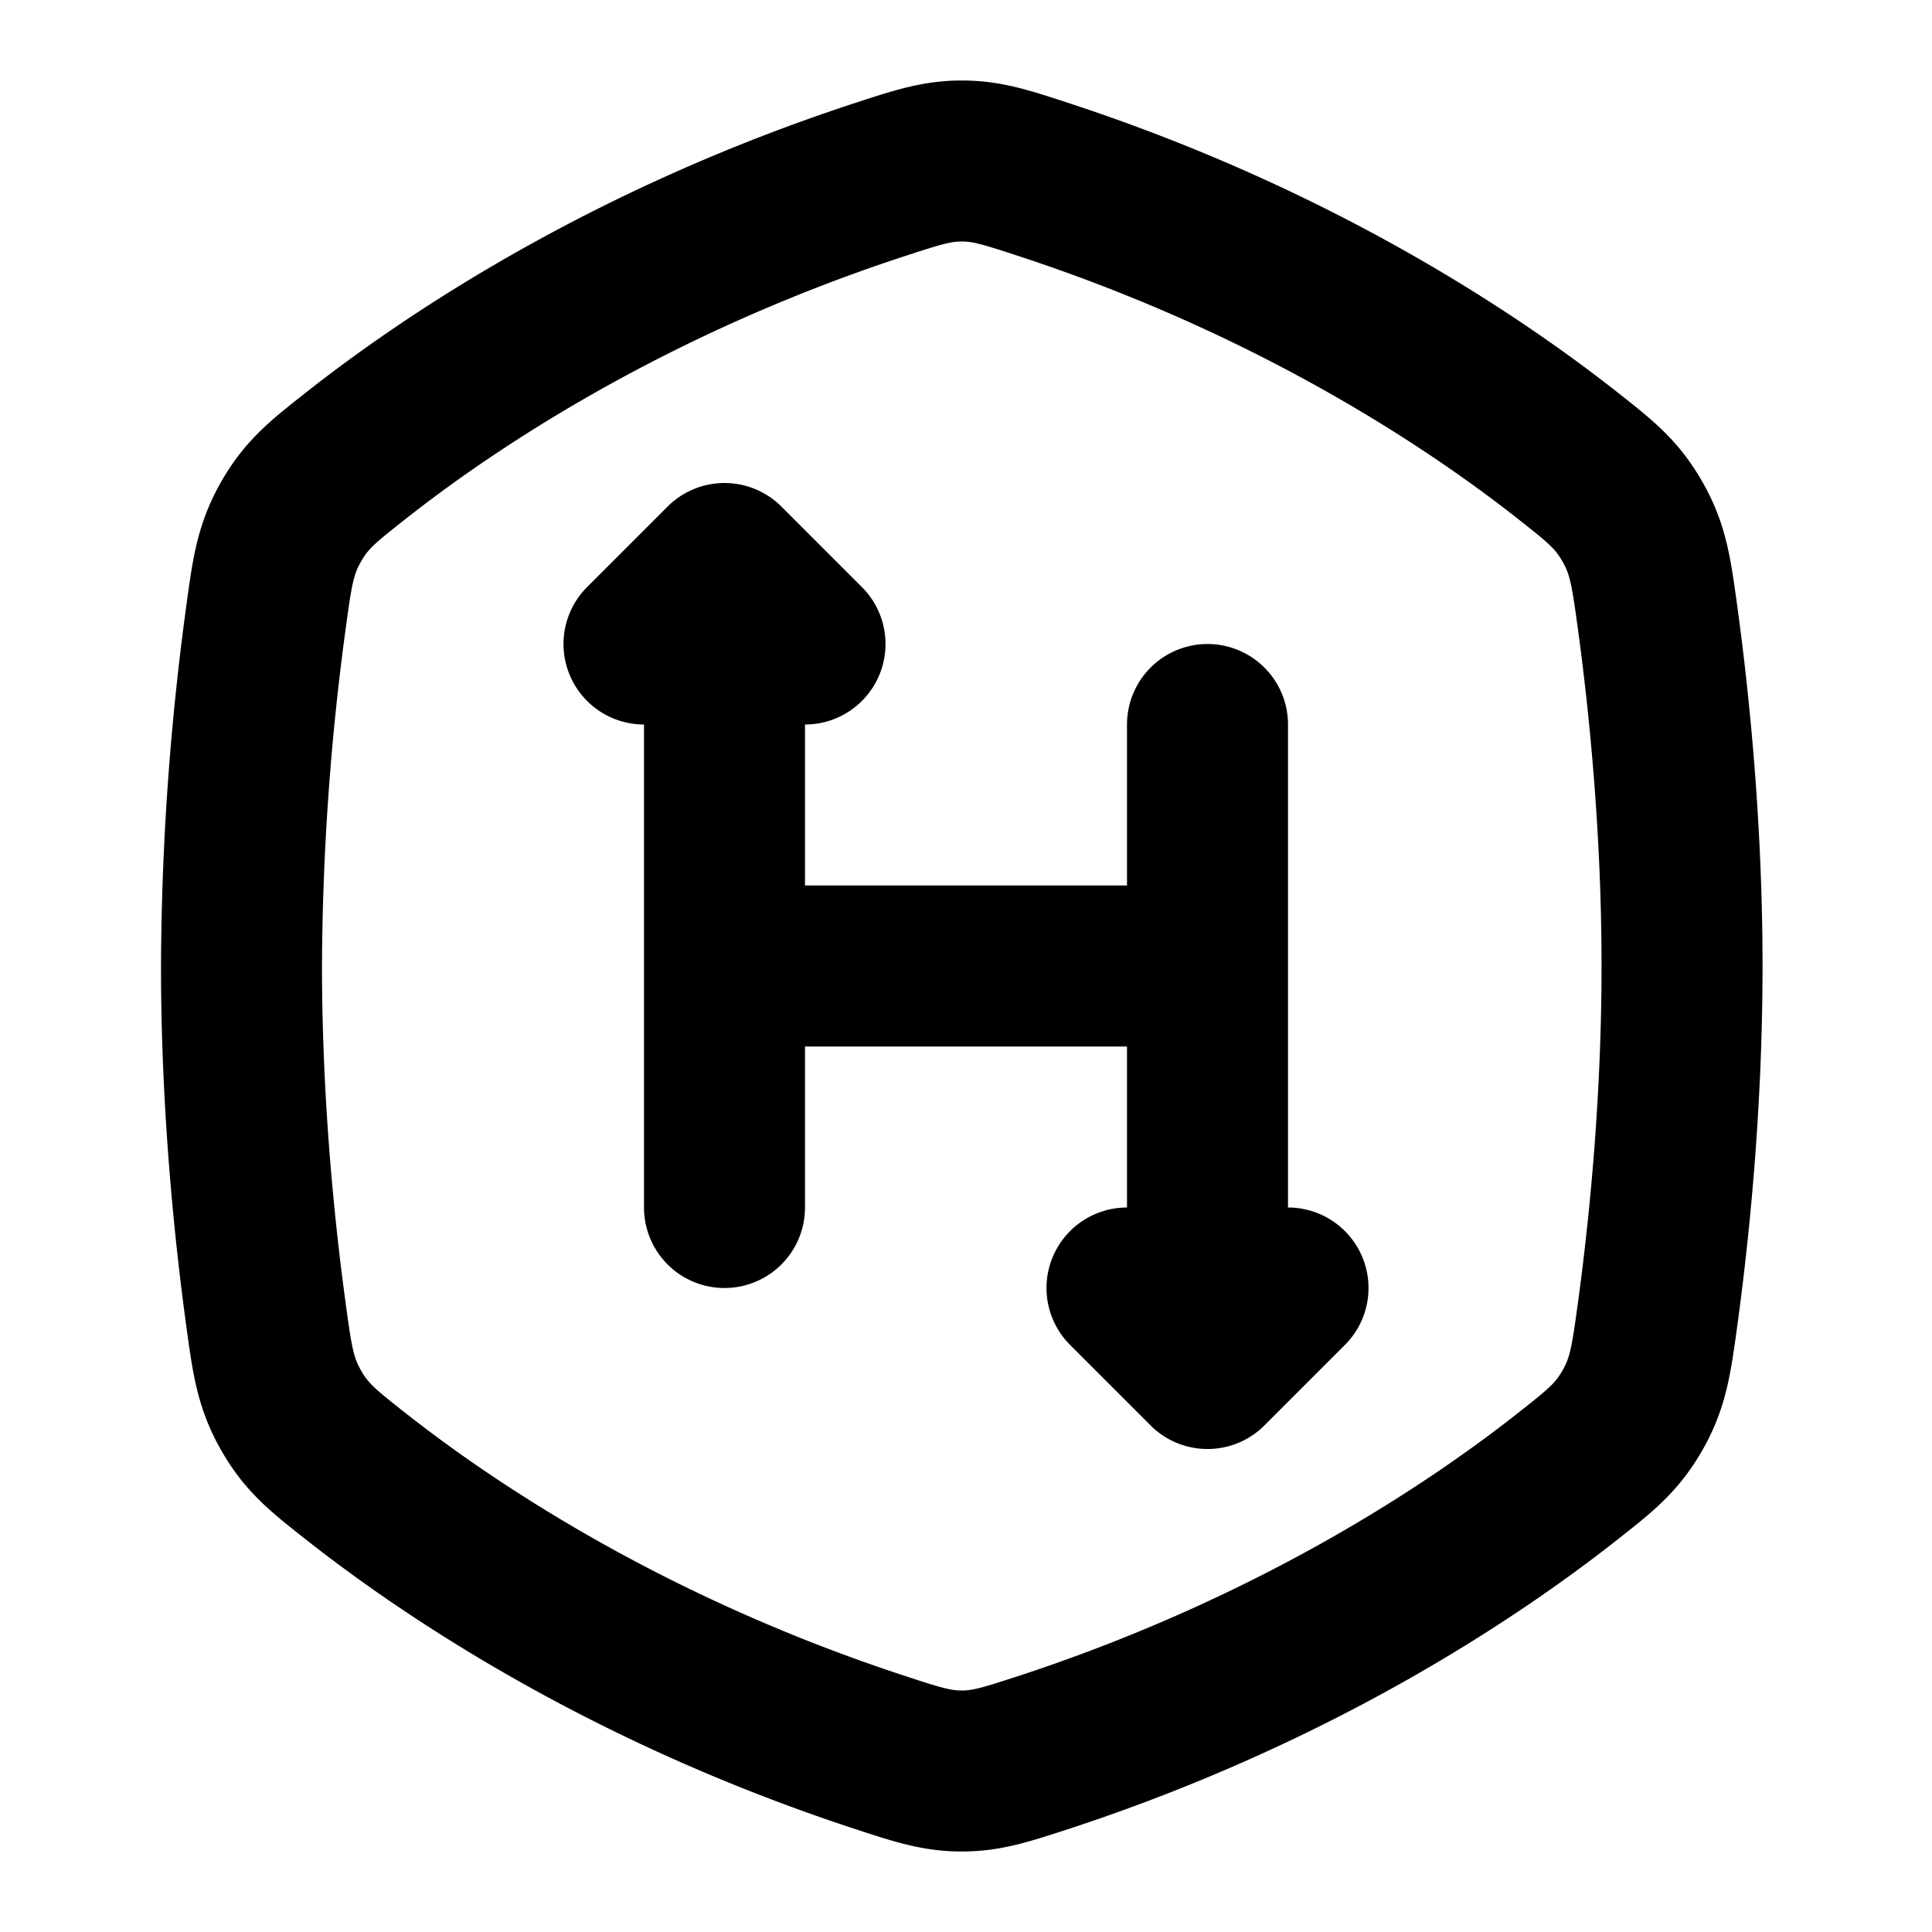 <!--
tags: [coding, skills, challenges, technology, competition, practice, learn, language, developer, programmer]
category: Brand
unicode: "ff23"
version: "3.8"
-->
<svg
  xmlns="http://www.w3.org/2000/svg"
  width="24"
  height="24"
  viewBox="0 0 24 24"
  fill="none"
  stroke="currentColor"
  stroke-width="2"
  stroke-linecap="round"
  stroke-linejoin="round"
>
  <path d="M19.484 5.667c-1.146 -.904 -3.35 -2.394 -6.497 -3.429c-.484 -.159 -.725 -.238 -1.04 -.238c-.314 0 -.556 .08 -1.04 .238c-3.147 1.035 -5.35 2.525 -6.496 3.43c-.402 .317 -.604 .476 -.797 .816c-.194 .341 -.233 .62 -.309 1.178a33 33 0 0 0 -.305 4.338c0 1.742 .165 3.317 .305 4.338c.076 .558 .115 .837 .309 1.178c.193 .34 .395 .5 .797 .817c1.146 .904 3.35 2.394 6.497 3.429c.483 .159 .725 .238 1.04 .238c.314 0 .555 -.08 1.04 -.238c3.146 -1.035 5.35 -2.525 6.496 -3.43c.402 -.317 .603 -.476 .797 -.816c.194 -.341 .232 -.62 .309 -1.178c.14 -1.021 .305 -2.596 .305 -4.338s-.165 -3.317 -.305 -4.338c-.077 -.558 -.115 -.837 -.309 -1.178s-.395 -.5 -.797 -.817m-10.484 2.333v7m0 -3h6m1 4h-2l1 1zm-8 -8h2l-1 -1zm7 1v7" />
</svg>
